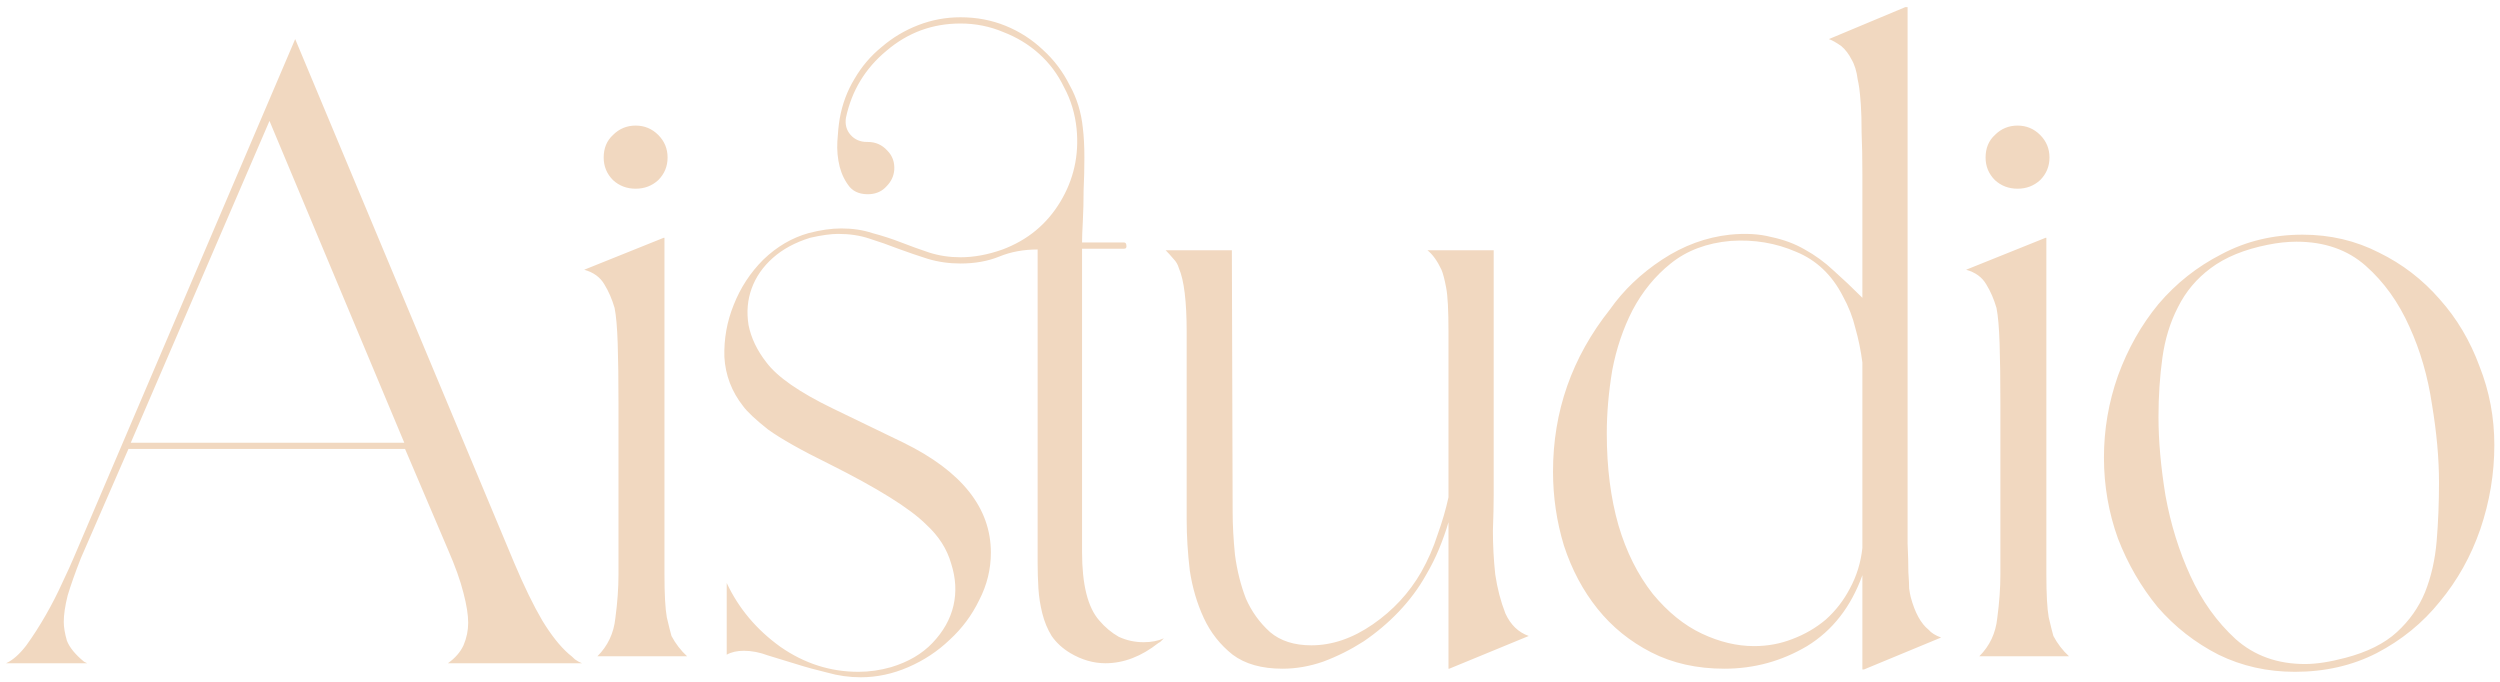 <svg width="154" height="42" viewBox="0 0 154 42" fill="none" xmlns="http://www.w3.org/2000/svg">
<path d="M0.376 40.856C0.792 40.664 1.208 40.296 1.624 39.752C2.04 39.176 2.44 38.552 2.824 37.88C3.208 37.208 3.544 36.552 3.832 35.912C4.152 35.24 4.392 34.712 4.552 34.328L18.184 2.408L31.672 34.664C32.28 36.104 32.856 37.288 33.4 38.216C33.944 39.112 34.488 39.8 35.032 40.28C35.16 40.376 35.288 40.488 35.416 40.616C35.544 40.712 35.688 40.792 35.848 40.856H27.592C28.04 40.536 28.36 40.168 28.552 39.752C28.744 39.304 28.84 38.84 28.84 38.36C28.84 37.88 28.744 37.272 28.552 36.536C28.36 35.768 28.04 34.872 27.592 33.848L24.952 27.656H7.912L4.984 34.376C4.632 35.272 4.36 36.04 4.168 36.68C4.008 37.32 3.928 37.864 3.928 38.312C3.928 38.632 3.992 39.016 4.12 39.464C4.28 39.88 4.632 40.312 5.176 40.76C5.176 40.76 5.24 40.792 5.368 40.856H0.376ZM8.056 27.272H24.904L16.6 7.448L8.056 27.272ZM35.987 16.616L40.883 14.648H40.931V35.384C40.931 36.6 40.979 37.48 41.075 38.024C41.203 38.568 41.299 38.952 41.363 39.176C41.619 39.656 41.939 40.072 42.323 40.424H36.803C37.443 39.784 37.811 39 37.907 38.072C38.035 37.112 38.099 36.216 38.099 35.384V24.92C38.099 23.384 38.083 22.136 38.051 21.176C38.019 20.184 37.955 19.448 37.859 18.968C37.699 18.424 37.491 17.944 37.235 17.528C36.979 17.08 36.563 16.776 35.987 16.616ZM37.187 9.704C37.187 9.128 37.379 8.664 37.763 8.312C38.147 7.928 38.611 7.736 39.155 7.736C39.699 7.736 40.163 7.928 40.547 8.312C40.931 8.696 41.123 9.16 41.123 9.704C41.123 10.248 40.931 10.712 40.547 11.096C40.163 11.448 39.699 11.624 39.155 11.624C38.611 11.624 38.147 11.448 37.763 11.096C37.379 10.712 37.187 10.248 37.187 9.704ZM49.806 14.36C50.542 14.168 51.214 14.072 51.822 14.072C52.526 14.072 53.166 14.168 53.742 14.36C54.35 14.52 54.942 14.712 55.518 14.936C56.094 15.16 56.67 15.368 57.246 15.56C57.854 15.752 58.494 15.848 59.166 15.848C59.998 15.848 60.862 15.688 61.758 15.368C63.294 14.792 64.478 13.816 65.31 12.44C66.142 11.064 66.478 9.56 66.318 7.928C66.222 7 65.966 6.152 65.55 5.384C65.166 4.584 64.654 3.896 64.014 3.32C63.374 2.744 62.638 2.296 61.806 1.976C60.974 1.624 60.094 1.448 59.166 1.448C57.438 1.448 55.918 2.008 54.606 3.128C53.294 4.216 52.462 5.592 52.11 7.256C52.046 7.672 52.142 8.024 52.398 8.312C52.654 8.6 52.99 8.744 53.406 8.744H53.454C53.934 8.744 54.334 8.92 54.654 9.272C54.974 9.592 55.118 9.992 55.086 10.472C55.054 10.856 54.894 11.192 54.606 11.48C54.35 11.768 54.014 11.928 53.598 11.96C53.054 11.992 52.638 11.848 52.35 11.528C52.062 11.176 51.854 10.76 51.726 10.28C51.598 9.768 51.55 9.24 51.582 8.696C51.614 8.152 51.662 7.688 51.726 7.304C51.886 6.408 52.19 5.592 52.638 4.856C53.086 4.088 53.646 3.432 54.318 2.888C54.99 2.312 55.742 1.864 56.574 1.544C57.406 1.224 58.27 1.064 59.166 1.064C60.158 1.064 61.086 1.24 61.95 1.592C62.814 1.944 63.582 2.44 64.254 3.08C64.926 3.688 65.47 4.408 65.886 5.24C66.334 6.04 66.606 6.92 66.702 7.88C66.766 8.392 66.798 9 66.798 9.704C66.798 10.376 66.782 11.048 66.75 11.72C66.75 12.392 66.734 13.032 66.702 13.64C66.67 14.216 66.654 14.648 66.654 14.936H69.246C69.342 14.936 69.39 15.016 69.39 15.176C69.39 15.272 69.342 15.32 69.246 15.32H66.654V33.992C66.654 36.008 67.006 37.416 67.71 38.216C68.062 38.632 68.462 38.968 68.91 39.224C69.39 39.448 69.902 39.56 70.446 39.56C70.926 39.56 71.342 39.48 71.694 39.32C71.63 39.384 71.566 39.448 71.502 39.512C71.47 39.544 71.422 39.576 71.358 39.608C70.302 40.44 69.214 40.856 68.094 40.856C67.358 40.856 66.638 40.648 65.934 40.232C65.454 39.944 65.07 39.592 64.782 39.176C64.526 38.76 64.334 38.296 64.206 37.784C64.078 37.272 63.998 36.76 63.966 36.248C63.934 35.704 63.918 35.176 63.918 34.664V15.368C63.054 15.368 62.27 15.512 61.566 15.8C60.862 16.088 60.062 16.232 59.166 16.232C58.462 16.232 57.79 16.136 57.15 15.944C56.542 15.752 55.934 15.544 55.326 15.32C54.75 15.096 54.158 14.888 53.55 14.696C52.974 14.504 52.334 14.408 51.63 14.408C51.182 14.408 50.606 14.488 49.902 14.648C48.974 14.936 48.206 15.352 47.598 15.896C46.99 16.44 46.558 17.064 46.302 17.768C46.046 18.472 45.982 19.224 46.11 20.024C46.27 20.824 46.638 21.592 47.214 22.328C47.886 23.224 49.246 24.168 51.294 25.16L55.662 27.272C59.246 29.032 61.038 31.288 61.038 34.04C61.038 35.064 60.798 36.04 60.318 36.968C59.87 37.896 59.262 38.712 58.494 39.416C57.758 40.12 56.91 40.68 55.95 41.096C54.99 41.512 54.014 41.72 53.022 41.72C52.318 41.72 51.63 41.624 50.958 41.432C50.286 41.272 49.646 41.096 49.038 40.904C48.43 40.712 47.854 40.536 47.31 40.376C46.798 40.184 46.302 40.088 45.822 40.088C45.406 40.088 45.054 40.168 44.766 40.328V35.912C45.502 37.48 46.606 38.792 48.078 39.848C49.55 40.872 51.15 41.384 52.878 41.384C53.55 41.384 54.222 41.288 54.894 41.096C55.95 40.776 56.798 40.28 57.438 39.608C58.11 38.904 58.542 38.136 58.734 37.304C58.926 36.472 58.878 35.608 58.59 34.712C58.334 33.816 57.822 33.016 57.054 32.312C56.062 31.32 54.062 30.072 51.054 28.568C49.358 27.736 48.11 27.032 47.31 26.456C46.542 25.848 46.03 25.368 45.774 25.016C45.07 24.12 44.686 23.112 44.622 21.992C44.59 20.872 44.782 19.8 45.198 18.776C45.614 17.72 46.222 16.792 47.022 15.992C47.854 15.192 48.782 14.648 49.806 14.36ZM71.803 15.416H75.883L75.931 31.544C75.931 32.344 75.979 33.224 76.075 34.184C76.203 35.144 76.427 36.04 76.747 36.872C77.099 37.672 77.595 38.36 78.235 38.936C78.875 39.48 79.723 39.752 80.779 39.752C82.059 39.752 83.323 39.32 84.571 38.456C85.819 37.592 86.811 36.52 87.547 35.24C87.963 34.504 88.299 33.736 88.555 32.936C88.843 32.136 89.067 31.368 89.227 30.632V20.456C89.227 19.112 89.179 18.2 89.083 17.72C88.987 17.208 88.891 16.84 88.795 16.616C88.539 16.072 88.251 15.672 87.931 15.416H92.011V30.536C92.011 31.08 91.995 31.8 91.963 32.696C91.963 33.592 92.011 34.488 92.107 35.384C92.235 36.248 92.443 37.048 92.731 37.784C93.051 38.488 93.531 38.952 94.171 39.176L89.275 41.192H89.227V32.168C89.067 32.712 88.875 33.256 88.651 33.8C88.427 34.344 88.155 34.888 87.835 35.432C87.387 36.232 86.827 36.984 86.155 37.688C85.515 38.36 84.795 38.968 83.995 39.512C83.195 40.024 82.363 40.44 81.499 40.76C80.667 41.048 79.835 41.192 79.003 41.192C77.723 41.192 76.699 40.904 75.931 40.328C75.163 39.72 74.571 38.968 74.155 38.072C73.739 37.176 73.451 36.2 73.291 35.144C73.163 34.056 73.099 33.016 73.099 32.024V20.456C73.099 18.568 72.939 17.256 72.619 16.52C72.555 16.296 72.443 16.104 72.283 15.944C72.123 15.752 71.963 15.576 71.803 15.416ZM95.666 29.048C95.666 25.336 96.835 22.008 99.171 19.064C100.003 17.88 101.075 16.856 102.387 15.992C103.699 15.128 105.091 14.616 106.562 14.456C107.523 14.36 108.371 14.408 109.107 14.6C109.875 14.76 110.563 15.016 111.171 15.368C111.811 15.72 112.403 16.152 112.947 16.664C113.523 17.176 114.115 17.736 114.723 18.344V10.808C114.723 9.752 114.707 8.872 114.675 8.168C114.675 7.464 114.659 6.888 114.627 6.44C114.595 5.992 114.563 5.656 114.531 5.432C114.499 5.208 114.467 5.032 114.435 4.904C114.371 4.392 114.243 3.976 114.051 3.656C113.891 3.336 113.683 3.064 113.427 2.84C113.107 2.616 112.851 2.472 112.659 2.408L117.363 0.44H117.507V30.728C117.507 31.816 117.507 32.728 117.507 33.464C117.539 34.168 117.555 34.76 117.555 35.24C117.587 35.688 117.603 36.024 117.603 36.248C117.635 36.472 117.667 36.648 117.699 36.776C117.955 37.736 118.323 38.408 118.802 38.792C118.963 38.984 119.219 39.144 119.571 39.272L114.819 41.24H114.723V35.432C114.019 37.384 112.883 38.84 111.315 39.8C109.747 40.728 108.051 41.192 106.227 41.192C104.531 41.192 103.027 40.856 101.715 40.184C100.403 39.512 99.299 38.616 98.403 37.496C97.507 36.376 96.819 35.08 96.338 33.608C95.891 32.136 95.666 30.616 95.666 29.048ZM101.811 36.584C102.739 37.704 103.747 38.52 104.835 39.032C105.923 39.544 106.995 39.8 108.051 39.8C108.883 39.8 109.667 39.656 110.403 39.368C111.171 39.08 111.859 38.68 112.467 38.168C113.075 37.624 113.571 36.984 113.955 36.248C114.371 35.48 114.627 34.648 114.723 33.752V22.328C114.627 21.592 114.483 20.888 114.291 20.216C114.131 19.544 113.875 18.888 113.523 18.248C112.851 16.936 111.891 16.024 110.643 15.512C109.395 14.968 108.051 14.744 106.611 14.84C105.139 14.968 103.907 15.432 102.915 16.232C101.955 17 101.171 17.96 100.562 19.112C99.987 20.232 99.57 21.464 99.314 22.808C99.091 24.152 98.978 25.448 98.978 26.696C98.978 28.808 99.219 30.696 99.698 32.36C100.179 33.992 100.883 35.4 101.811 36.584ZM121.112 16.616L126.008 14.648H126.056V35.384C126.056 36.6 126.104 37.48 126.2 38.024C126.328 38.568 126.424 38.952 126.488 39.176C126.744 39.656 127.064 40.072 127.448 40.424H121.928C122.568 39.784 122.936 39 123.032 38.072C123.16 37.112 123.224 36.216 123.224 35.384V24.92C123.224 23.384 123.208 22.136 123.176 21.176C123.144 20.184 123.08 19.448 122.984 18.968C122.824 18.424 122.616 17.944 122.36 17.528C122.104 17.08 121.688 16.776 121.112 16.616ZM122.312 9.704C122.312 9.128 122.504 8.664 122.888 8.312C123.272 7.928 123.736 7.736 124.28 7.736C124.824 7.736 125.288 7.928 125.672 8.312C126.056 8.696 126.248 9.16 126.248 9.704C126.248 10.248 126.056 10.712 125.672 11.096C125.288 11.448 124.824 11.624 124.28 11.624C123.736 11.624 123.272 11.448 122.888 11.096C122.504 10.712 122.312 10.248 122.312 9.704ZM129.603 28.184C129.603 26.456 129.891 24.776 130.467 23.144C131.075 21.48 131.907 20.008 132.963 18.728C134.051 17.448 135.347 16.424 136.851 15.656C138.355 14.856 140.019 14.456 141.843 14.456C143.539 14.456 145.107 14.824 146.547 15.56C147.987 16.264 149.235 17.224 150.291 18.44C151.347 19.624 152.163 21 152.739 22.568C153.347 24.104 153.651 25.72 153.651 27.416C153.651 29.176 153.363 30.904 152.787 32.6C152.211 34.264 151.379 35.752 150.291 37.064C149.235 38.376 147.939 39.432 146.403 40.232C144.899 41 143.219 41.384 141.363 41.384C139.667 41.384 138.099 41.032 136.659 40.328C135.219 39.592 133.971 38.616 132.915 37.4C131.891 36.152 131.075 34.744 130.467 33.176C129.891 31.576 129.603 29.912 129.603 28.184ZM141.987 40.904C142.691 40.904 143.523 40.776 144.483 40.52C145.827 40.168 146.883 39.64 147.651 38.936C148.419 38.232 148.995 37.416 149.379 36.488C149.763 35.528 150.003 34.472 150.099 33.32C150.195 32.168 150.243 30.968 150.243 29.72C150.243 28.248 150.099 26.648 149.811 24.92C149.555 23.192 149.091 21.592 148.419 20.12C147.747 18.616 146.851 17.368 145.731 16.376C144.611 15.384 143.187 14.888 141.459 14.888C141.203 14.888 140.915 14.904 140.595 14.936C140.307 14.968 140.003 15.016 139.683 15.08C138.243 15.368 137.075 15.848 136.179 16.52C135.315 17.16 134.643 17.96 134.163 18.92C133.683 19.848 133.363 20.888 133.203 22.04C133.043 23.192 132.963 24.408 132.963 25.688C132.963 27.16 133.107 28.776 133.395 30.536C133.715 32.296 134.227 33.944 134.931 35.48C135.635 37.016 136.563 38.312 137.715 39.368C138.867 40.392 140.291 40.904 141.987 40.904Z" fill="#F1D8C0"/>
</svg>
